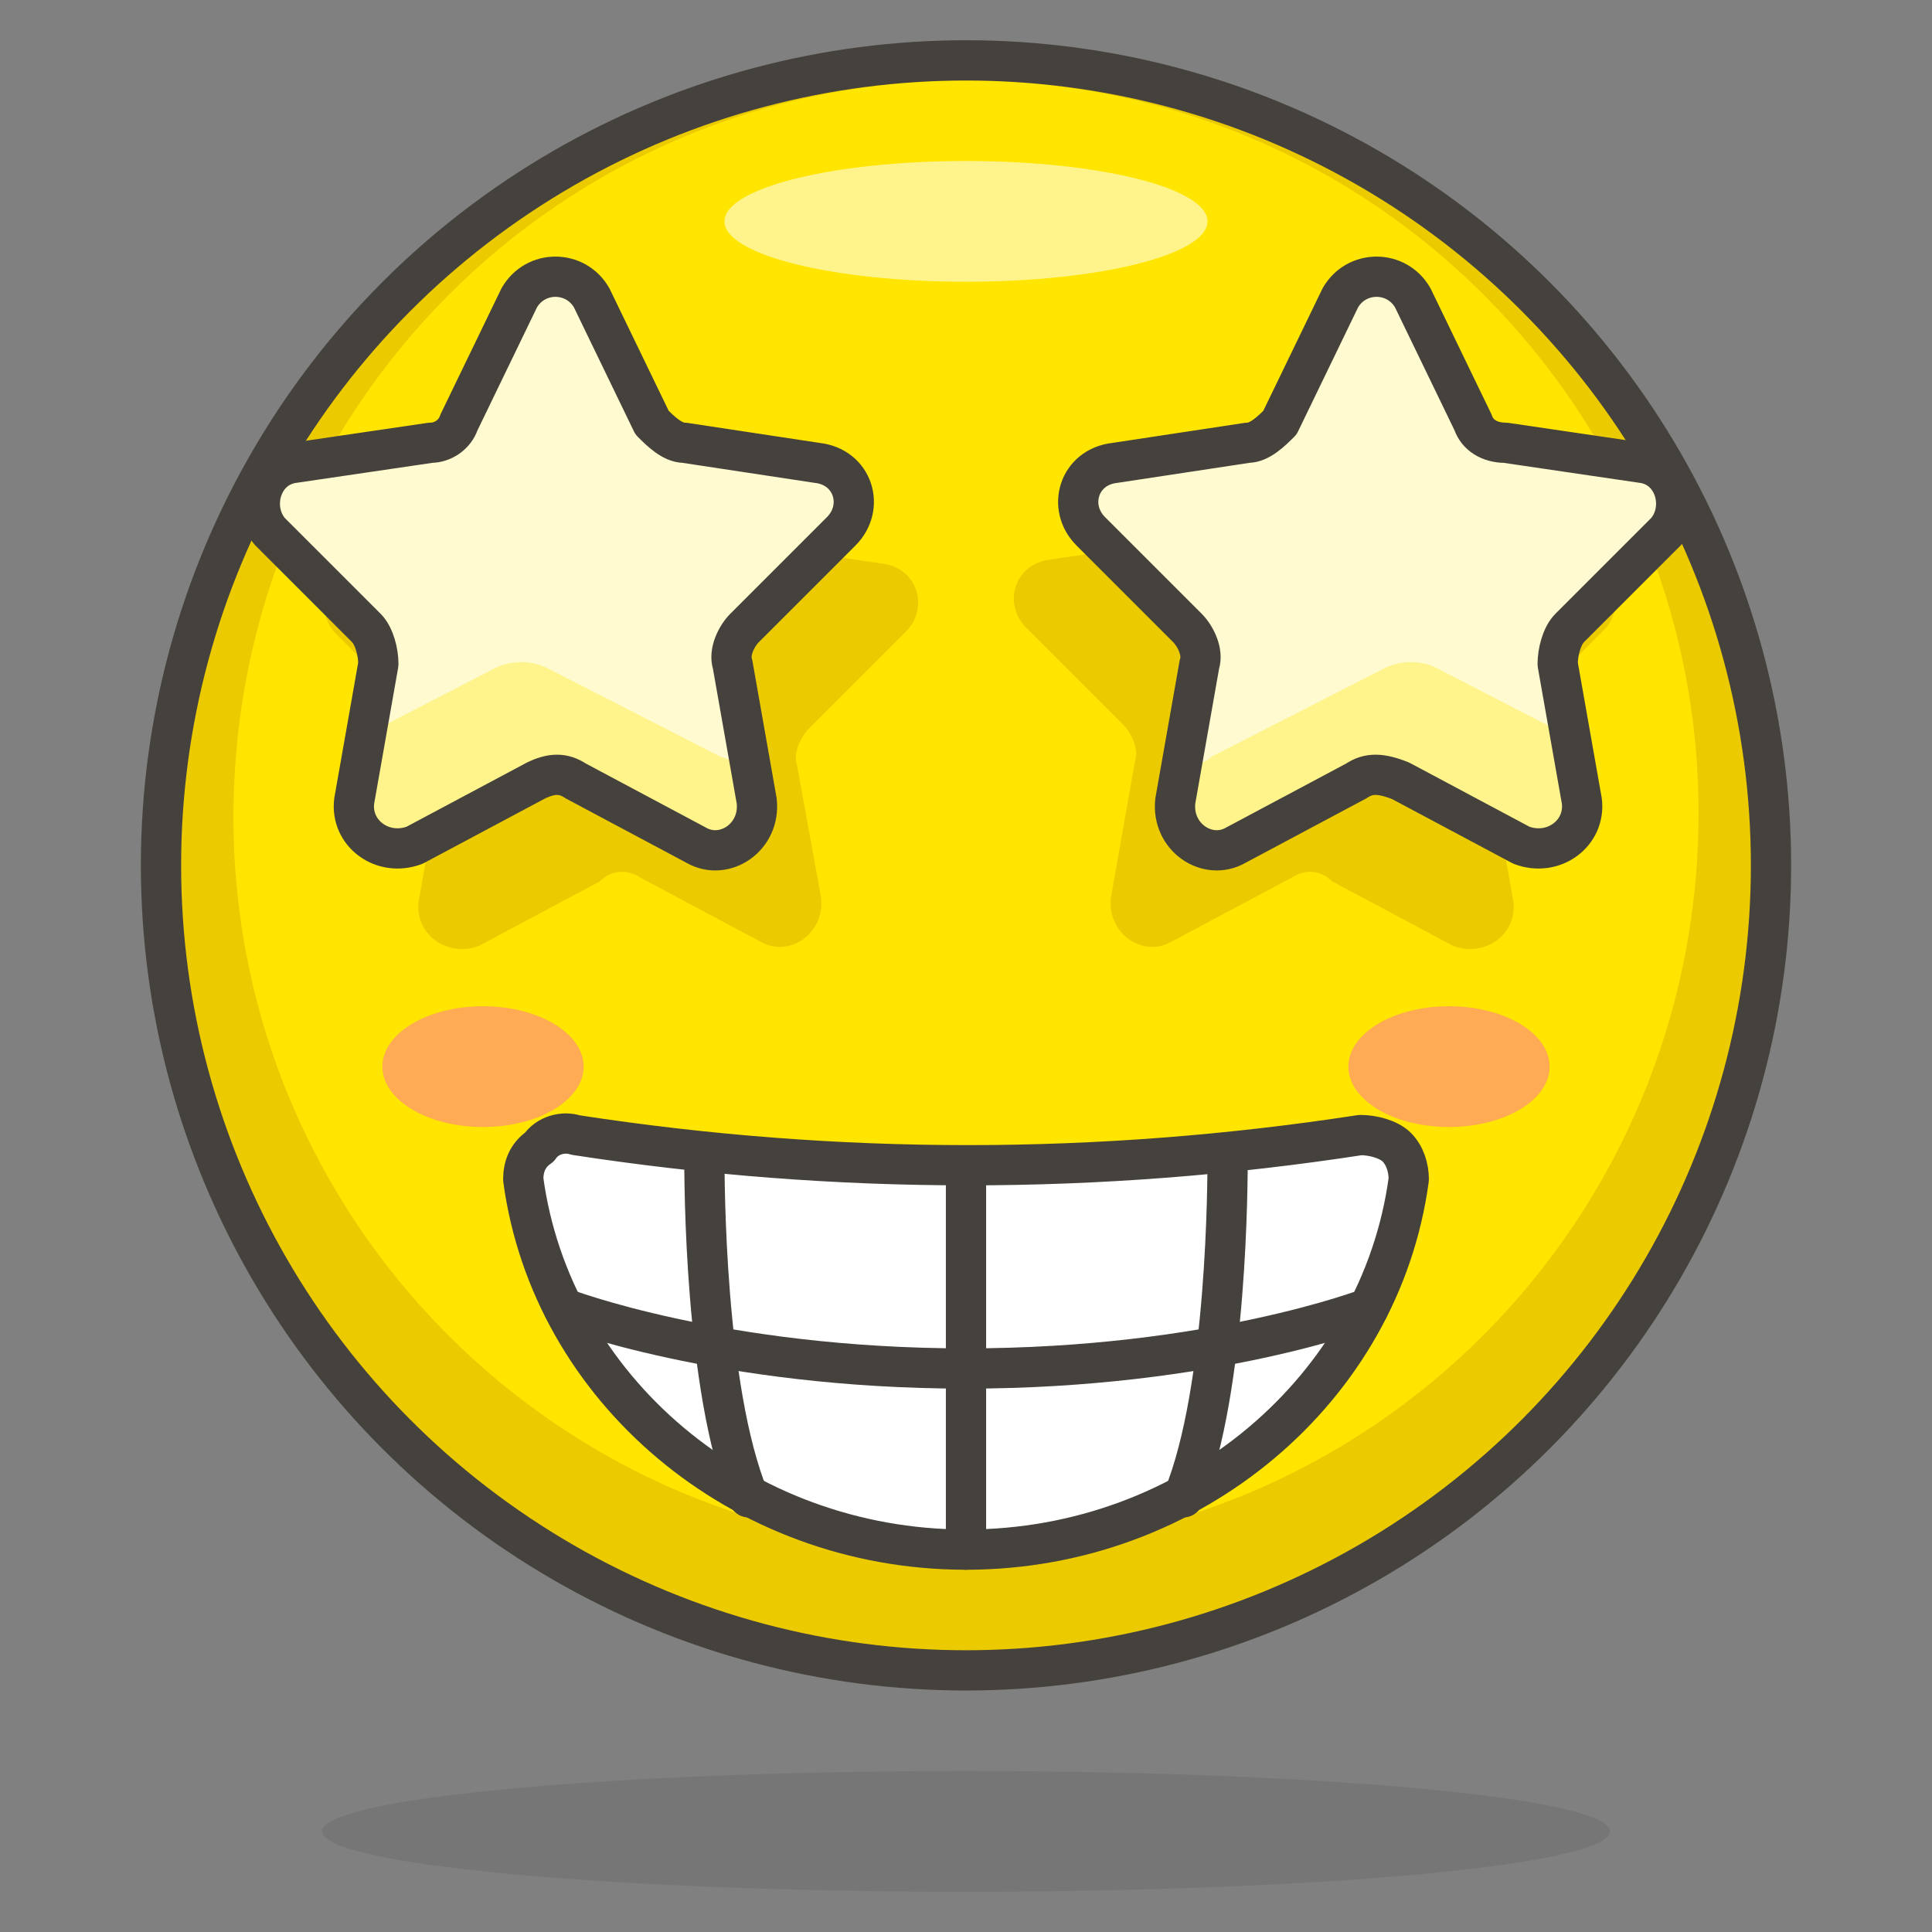 <?xml version="1.0" encoding="utf-8"?>
<!-- Generator: Adobe Illustrator 21.1.0, SVG Export Plug-In . SVG Version: 6.00 Build 0)  -->
<svg version="1.1" id="Icons" xmlns="http://www.w3.org/2000/svg" xmlns:xlink="http://www.w3.org/1999/xlink" x="0px" y="0px"
	 viewBox="0 0 48 48" style="enable-background:new 0 0 48 48;" xml:space="preserve">
<rect x="0" y="0" width="48" height="48" fill="#808080" stroke="none"/>
<style type="text/css">
	.st0{fill:#FFE500;}
	.st1{fill:#EBCB00;}
	.st2{fill:#FFF48C;}
	.st3{opacity:0.15;fill:#45413C;}
	.st4{fill:none;stroke:#45413C;stroke-linecap:round;stroke-linejoin:round;stroke-miterlimit:10;}
	.st5{fill:#FFAA54;}
	.st6{fill:#FFB0CA;stroke:#45413C;stroke-linecap:round;stroke-linejoin:round;stroke-miterlimit:10;}
	.st7{fill:#FF87AF;stroke:#45413C;stroke-linecap:round;stroke-linejoin:round;stroke-miterlimit:10;}
	.st8{fill:#00B8F0;}
	.st9{fill:#4ACFFF;}
	.st10{fill:#FFFFFF;stroke:#45413C;stroke-linecap:round;stroke-linejoin:round;stroke-miterlimit:10;}
	.st11{fill:#45413C;stroke:#45413C;stroke-linecap:round;stroke-linejoin:round;stroke-miterlimit:10;}
	.st12{fill:#009FD9;}
	.st13{fill:none;stroke:#45413C;stroke-linecap:round;stroke-miterlimit:10;}
	.st14{fill:#FFFFFF;stroke:#45413C;stroke-linejoin:round;stroke-miterlimit:10;}
	.st15{fill:#FF6242;}
	.st16{fill:#FF866E;}
	.st17{fill:#656769;}
	.st18{fill:#87898C;}
	.st19{fill:#4AEFF7;stroke:#45413C;stroke-linecap:round;stroke-linejoin:round;stroke-miterlimit:10;}
	.st20{fill:none;stroke:#48CF3E;stroke-linecap:round;stroke-linejoin:round;stroke-miterlimit:10;}
	.st21{fill:none;stroke:#FF4064;stroke-linecap:round;stroke-linejoin:round;stroke-miterlimit:10;}
	.st22{fill:none;stroke:#FFB700;stroke-linecap:round;stroke-linejoin:round;stroke-miterlimit:10;}
	.st23{fill:none;stroke:#00AED9;stroke-linecap:round;stroke-linejoin:round;stroke-miterlimit:10;}
	.st24{fill:#FFFACF;}
	.st25{fill:#45413C;}
	.st26{fill:#FF866E;stroke:#45413C;stroke-linecap:round;stroke-linejoin:round;stroke-miterlimit:10;}
	.st27{fill:#DABFF5;stroke:#45413C;stroke-linejoin:round;stroke-miterlimit:10;}
	.st28{fill:#EDDBFF;}
	.st29{fill:none;stroke:#45413C;stroke-linejoin:round;stroke-miterlimit:10;}
	.st30{fill:#6DD627;}
	.st31{fill:#46B000;}
	.st32{fill:#C8FFA1;}
	.st33{fill:url(#XMLID_91_);}
	.st34{fill:url(#XMLID_92_);}
	.st35{fill:#F0F0F0;stroke:#45413C;stroke-linecap:round;stroke-linejoin:round;stroke-miterlimit:10;}
	.st36{fill:#EBCB00;stroke:#45413C;stroke-linecap:round;stroke-linejoin:round;stroke-miterlimit:10;}
	.st37{fill:#BDBEC0;stroke:#45413C;stroke-linecap:round;stroke-linejoin:round;stroke-miterlimit:10;}
	.st38{fill:#F0F0F0;}
	.st39{fill:#FFFFFF;}
	.st40{fill:url(#XMLID_93_);}
	.st41{fill:url(#XMLID_94_);}
	.st42{fill:#FFE500;stroke:#45413C;stroke-linecap:round;stroke-linejoin:round;stroke-miterlimit:10;}
	.st43{fill:#E04122;}
	.st44{fill:#8CFFE4;stroke:#45413C;stroke-linecap:round;stroke-linejoin:round;stroke-miterlimit:10;}
	.st45{fill:#E5FFF9;}
	.st46{fill:#E0E0E0;}
	.st47{fill:#9CEB60;}
	.st48{fill:#6DD627;stroke:#45413C;stroke-linecap:round;stroke-linejoin:round;stroke-miterlimit:10;}
	.st49{fill:#E8F4FA;}
	.st50{fill:#F0D5A8;}
	.st51{fill:#DEBB7E;}
	.st52{fill:#B89558;}
	.st53{fill:#00B8F0;stroke:#45413C;stroke-linecap:round;stroke-linejoin:round;stroke-miterlimit:10;}
	.st54{fill:#FFFCE5;}
	.st55{fill:#FF87AF;}
	.st56{fill:#4ACFFF;stroke:#45413C;stroke-linecap:round;stroke-linejoin:round;stroke-miterlimit:10;}
	.st57{fill:#E5F8FF;}
	.st58{fill:none;stroke:#45413C;stroke-miterlimit:10;}
	.st59{fill:none;stroke:#FF6242;stroke-linecap:round;stroke-linejoin:round;stroke-miterlimit:10;}
	.st60{fill:#BDBEC0;}
	.st61{fill:#B89558;stroke:#45413C;stroke-linecap:round;stroke-linejoin:round;stroke-miterlimit:10;}
	.st62{fill:#FF6242;stroke:#45413C;stroke-linecap:round;stroke-linejoin:round;stroke-miterlimit:10;}
	.st63{fill:#525252;stroke:#45413C;stroke-linecap:round;stroke-linejoin:round;stroke-miterlimit:10;}
	.st64{fill:#525252;}
	.st65{fill:#00DBA8;}
	.st66{fill:#00AD85;}
	.st67{fill:#BF8DF2;}
	.st68{fill:#DABFF5;}
	.st69{fill:#00F5BC;}
	.st70{fill:#DAEDF7;}
	.st71{fill:#C0DCEB;}
	.st72{fill:#ADC4D9;}
	.st73{fill:#ADC4D9;stroke:#45413C;stroke-linecap:round;stroke-linejoin:round;stroke-miterlimit:10;}
	.st74{fill:#00DFEB;stroke:#45413C;stroke-linecap:round;stroke-linejoin:round;stroke-miterlimit:10;}
	.st75{fill:#627B8C;stroke:#45413C;stroke-linecap:round;stroke-linejoin:round;stroke-miterlimit:10;}
	.st76{fill:#8CA4B8;}
	.st77{fill:#00DBA8;stroke:#45413C;stroke-linecap:round;stroke-linejoin:round;stroke-miterlimit:10;}
	.st78{fill:#FF8A14;}
	.st79{fill:#BF8256;}
	.st80{fill:#DEA47A;}
	.st81{fill:#915E3A;}
	.st82{fill:#FFA694;}
	.st83{fill:#E5FEFF;stroke:#45413C;stroke-linecap:round;stroke-linejoin:round;stroke-miterlimit:10;}
	.st84{fill:#803EC2;stroke:#45413C;stroke-linecap:round;stroke-linejoin:round;stroke-miterlimit:10;}
	.st85{fill:#9F5AE5;}
	.st86{fill:#803EC2;}
</style>
<g id="XMLID_730_">
	<ellipse id="XMLID_1823_" class="st3" cx="24" cy="45.5" rx="16" ry="1.5"/>
	<circle id="XMLID_1821_" class="st0" cx="24" cy="21.5" r="20"/>
	<path id="XMLID_1818_" class="st1" d="M24,1.5c-11,0-20,9-20,20s9,20,20,20s20-9,20-20S35,1.5,24,1.5z M24,38.5
		c-10.1,0-18.2-8.2-18.2-18.2C5.8,10.2,13.9,2,24,2s18.2,8.2,18.2,18.2C42.2,30.3,34.1,38.5,24,38.5z"/>
	<ellipse id="XMLID_1779_" class="st2" cx="24" cy="5.5" rx="6" ry="1.5"/>
	<circle id="XMLID_1778_" class="st4" cx="24" cy="21.5" r="20"/>
	<ellipse id="XMLID_1777_" class="st5" cx="36" cy="26.5" rx="2.5" ry="1.5"/>
	<ellipse id="XMLID_1776_" class="st5" cx="12" cy="26.5" rx="2.5" ry="1.5"/>
	<path id="XMLID_1767_" class="st1" d="M32.1,21.8l-3,1.6c-0.7,0.4-1.6-0.2-1.5-1.1l0.6-3.4c0.1-0.3-0.1-0.7-0.3-0.9l-2.4-2.4
		c-0.6-0.6-0.3-1.6,0.6-1.7l3.4-0.5c0.3,0,0.6-0.3,0.8-0.5l1.5-3.1c0.4-0.7,1.4-0.7,1.8,0l1.5,3.1c0.1,0.3,0.4,0.5,0.8,0.5l3.4,0.5
		c0.8,0.1,1.1,1.1,0.6,1.7l-2.4,2.4C37,18.3,36.9,18.6,37,19l0.6,3.4c0.1,0.8-0.7,1.4-1.5,1.1l-3-1.6C32.8,21.6,32.4,21.6,32.1,21.8
		z"/>
	<path id="XMLID_1765_" class="st24" d="M33.7,19.4l-3,1.6c-0.7,0.4-1.6-0.2-1.5-1.1l0.6-3.4c0.1-0.3-0.1-0.7-0.3-0.9l-2.4-2.4
		c-0.6-0.6-0.3-1.6,0.6-1.7L31,11c0.3,0,0.6-0.3,0.8-0.5l1.5-3.1c0.4-0.7,1.4-0.7,1.8,0l1.5,3.1c0.1,0.3,0.4,0.5,0.8,0.5l3.4,0.5
		c0.8,0.1,1.1,1.1,0.6,1.7l-2.4,2.4c-0.2,0.2-0.3,0.6-0.3,0.9l0.6,3.4c0.1,0.8-0.7,1.4-1.5,1.1l-3-1.6C34.3,19.2,34,19.2,33.7,19.4z
		"/>
	<g id="XMLID_1763_">
		<path id="XMLID_1764_" class="st2" d="M38.8,18.2l-3.1-1.6c-0.4-0.2-0.9-0.2-1.3,0l-4.3,2.2C29.9,19,29.6,19,29.4,19l-0.2,0.9
			c-0.1,0.8,0.7,1.4,1.5,1.1l3-1.6c0.3-0.2,0.6-0.2,0.9,0l3,1.6c0.7,0.4,1.6-0.2,1.5-1.1L38.8,18.2z"/>
	</g>
	<path id="XMLID_1762_" class="st4" d="M33.7,19.4l-3,1.6c-0.7,0.4-1.6-0.2-1.5-1.1l0.6-3.4c0.1-0.3-0.1-0.7-0.3-0.9l-2.4-2.4
		c-0.6-0.6-0.3-1.6,0.6-1.7L31,11c0.3,0,0.6-0.3,0.8-0.5l1.5-3.1c0.4-0.7,1.4-0.7,1.8,0l1.5,3.1c0.1,0.3,0.4,0.5,0.8,0.5l3.4,0.5
		c0.8,0.1,1.1,1.1,0.6,1.7l-2.4,2.4c-0.2,0.2-0.3,0.6-0.3,0.9l0.6,3.4c0.1,0.8-0.7,1.4-1.5,1.1l-3-1.6C34.3,19.2,34,19.2,33.7,19.4z
		"/>
	<path id="XMLID_25_" class="st1" d="M15.9,21.8l3,1.6c0.7,0.4,1.6-0.2,1.5-1.1L19.8,19c-0.1-0.3,0.1-0.7,0.3-0.9l2.4-2.4
		c0.6-0.6,0.3-1.6-0.6-1.7l-3.4-0.5c-0.3,0-0.6-0.3-0.8-0.5l-1.5-3.1c-0.4-0.7-1.4-0.7-1.8,0L13,12.9c-0.1,0.3-0.4,0.5-0.8,0.5
		L8.9,14c-0.8,0.1-1.1,1.1-0.6,1.7l2.4,2.4c0.2,0.2,0.3,0.6,0.3,0.9l-0.6,3.4c-0.1,0.8,0.7,1.4,1.5,1.1l3-1.6
		C15.2,21.6,15.6,21.6,15.9,21.8z"/>
	<path id="XMLID_24_" class="st24" d="M14.3,19.4l3,1.6c0.7,0.4,1.6-0.2,1.5-1.1l-0.6-3.4c-0.1-0.3,0.1-0.7,0.3-0.9l2.4-2.4
		c0.6-0.6,0.3-1.6-0.6-1.7L17,11c-0.3,0-0.6-0.3-0.8-0.5l-1.5-3.1c-0.4-0.7-1.4-0.7-1.8,0l-1.5,3.1C11.3,10.8,11,11,10.7,11
		l-3.4,0.5c-0.8,0.1-1.1,1.1-0.6,1.7l2.4,2.4c0.2,0.2,0.3,0.6,0.3,0.9l-0.6,3.4c-0.1,0.8,0.7,1.4,1.5,1.1l3-1.6
		C13.7,19.2,14,19.2,14.3,19.4z"/>
	<g id="XMLID_22_">
		<path id="XMLID_23_" class="st2" d="M9.2,18.2l3.1-1.6c0.4-0.2,0.9-0.2,1.3,0l4.3,2.2c0.3,0.1,0.6,0.2,0.8,0.2l0.2,0.9
			c0.1,0.8-0.7,1.4-1.5,1.1l-3-1.6c-0.3-0.2-0.6-0.2-0.9,0l-3,1.6c-0.7,0.4-1.6-0.2-1.5-1.1L9.2,18.2z"/>
	</g>
	<path id="XMLID_21_" class="st4" d="M14.3,19.4l3,1.6c0.7,0.4,1.6-0.2,1.5-1.1l-0.6-3.4c-0.1-0.3,0.1-0.7,0.3-0.9l2.4-2.4
		c0.6-0.6,0.3-1.6-0.6-1.7L17,11c-0.3,0-0.6-0.3-0.8-0.5l-1.5-3.1c-0.4-0.7-1.4-0.7-1.8,0l-1.5,3.1C11.3,10.8,11,11,10.7,11
		l-3.4,0.5c-0.8,0.1-1.1,1.1-0.6,1.7l2.4,2.4c0.2,0.2,0.3,0.6,0.3,0.9l-0.6,3.4c-0.1,0.8,0.7,1.4,1.5,1.1l3-1.6
		C13.7,19.2,14,19.2,14.3,19.4z"/>
	<g>
		<path id="XMLID_20_" class="st10" d="M24,38.5c5.6,0,10.3-4,11-9.2c0-0.3-0.1-0.6-0.3-0.8c-0.2-0.2-0.6-0.3-0.9-0.3
			c-6.5,1-13,1-19.5,0c-0.3-0.1-0.7,0-0.9,0.3C13.1,28.7,13,29,13,29.3C13.7,34.5,18.4,38.5,24,38.5z"/>
		<path id="XMLID_19_" class="st10" d="M34,32.5c0,0-3.9,1.5-10,1.5s-10-1.5-10-1.5"/>
		<line id="XMLID_18_" class="st4" x1="24" y1="29" x2="24" y2="38.5"/>
		<path id="XMLID_17_" class="st4" d="M17.5,28.7c0,0.6,0,5.8,1.1,8.5"/>
		<path id="XMLID_16_" class="st4" d="M30.5,28.7c0,0.6,0,5.8-1.1,8.5"/>
	</g>
</g>
</svg>
